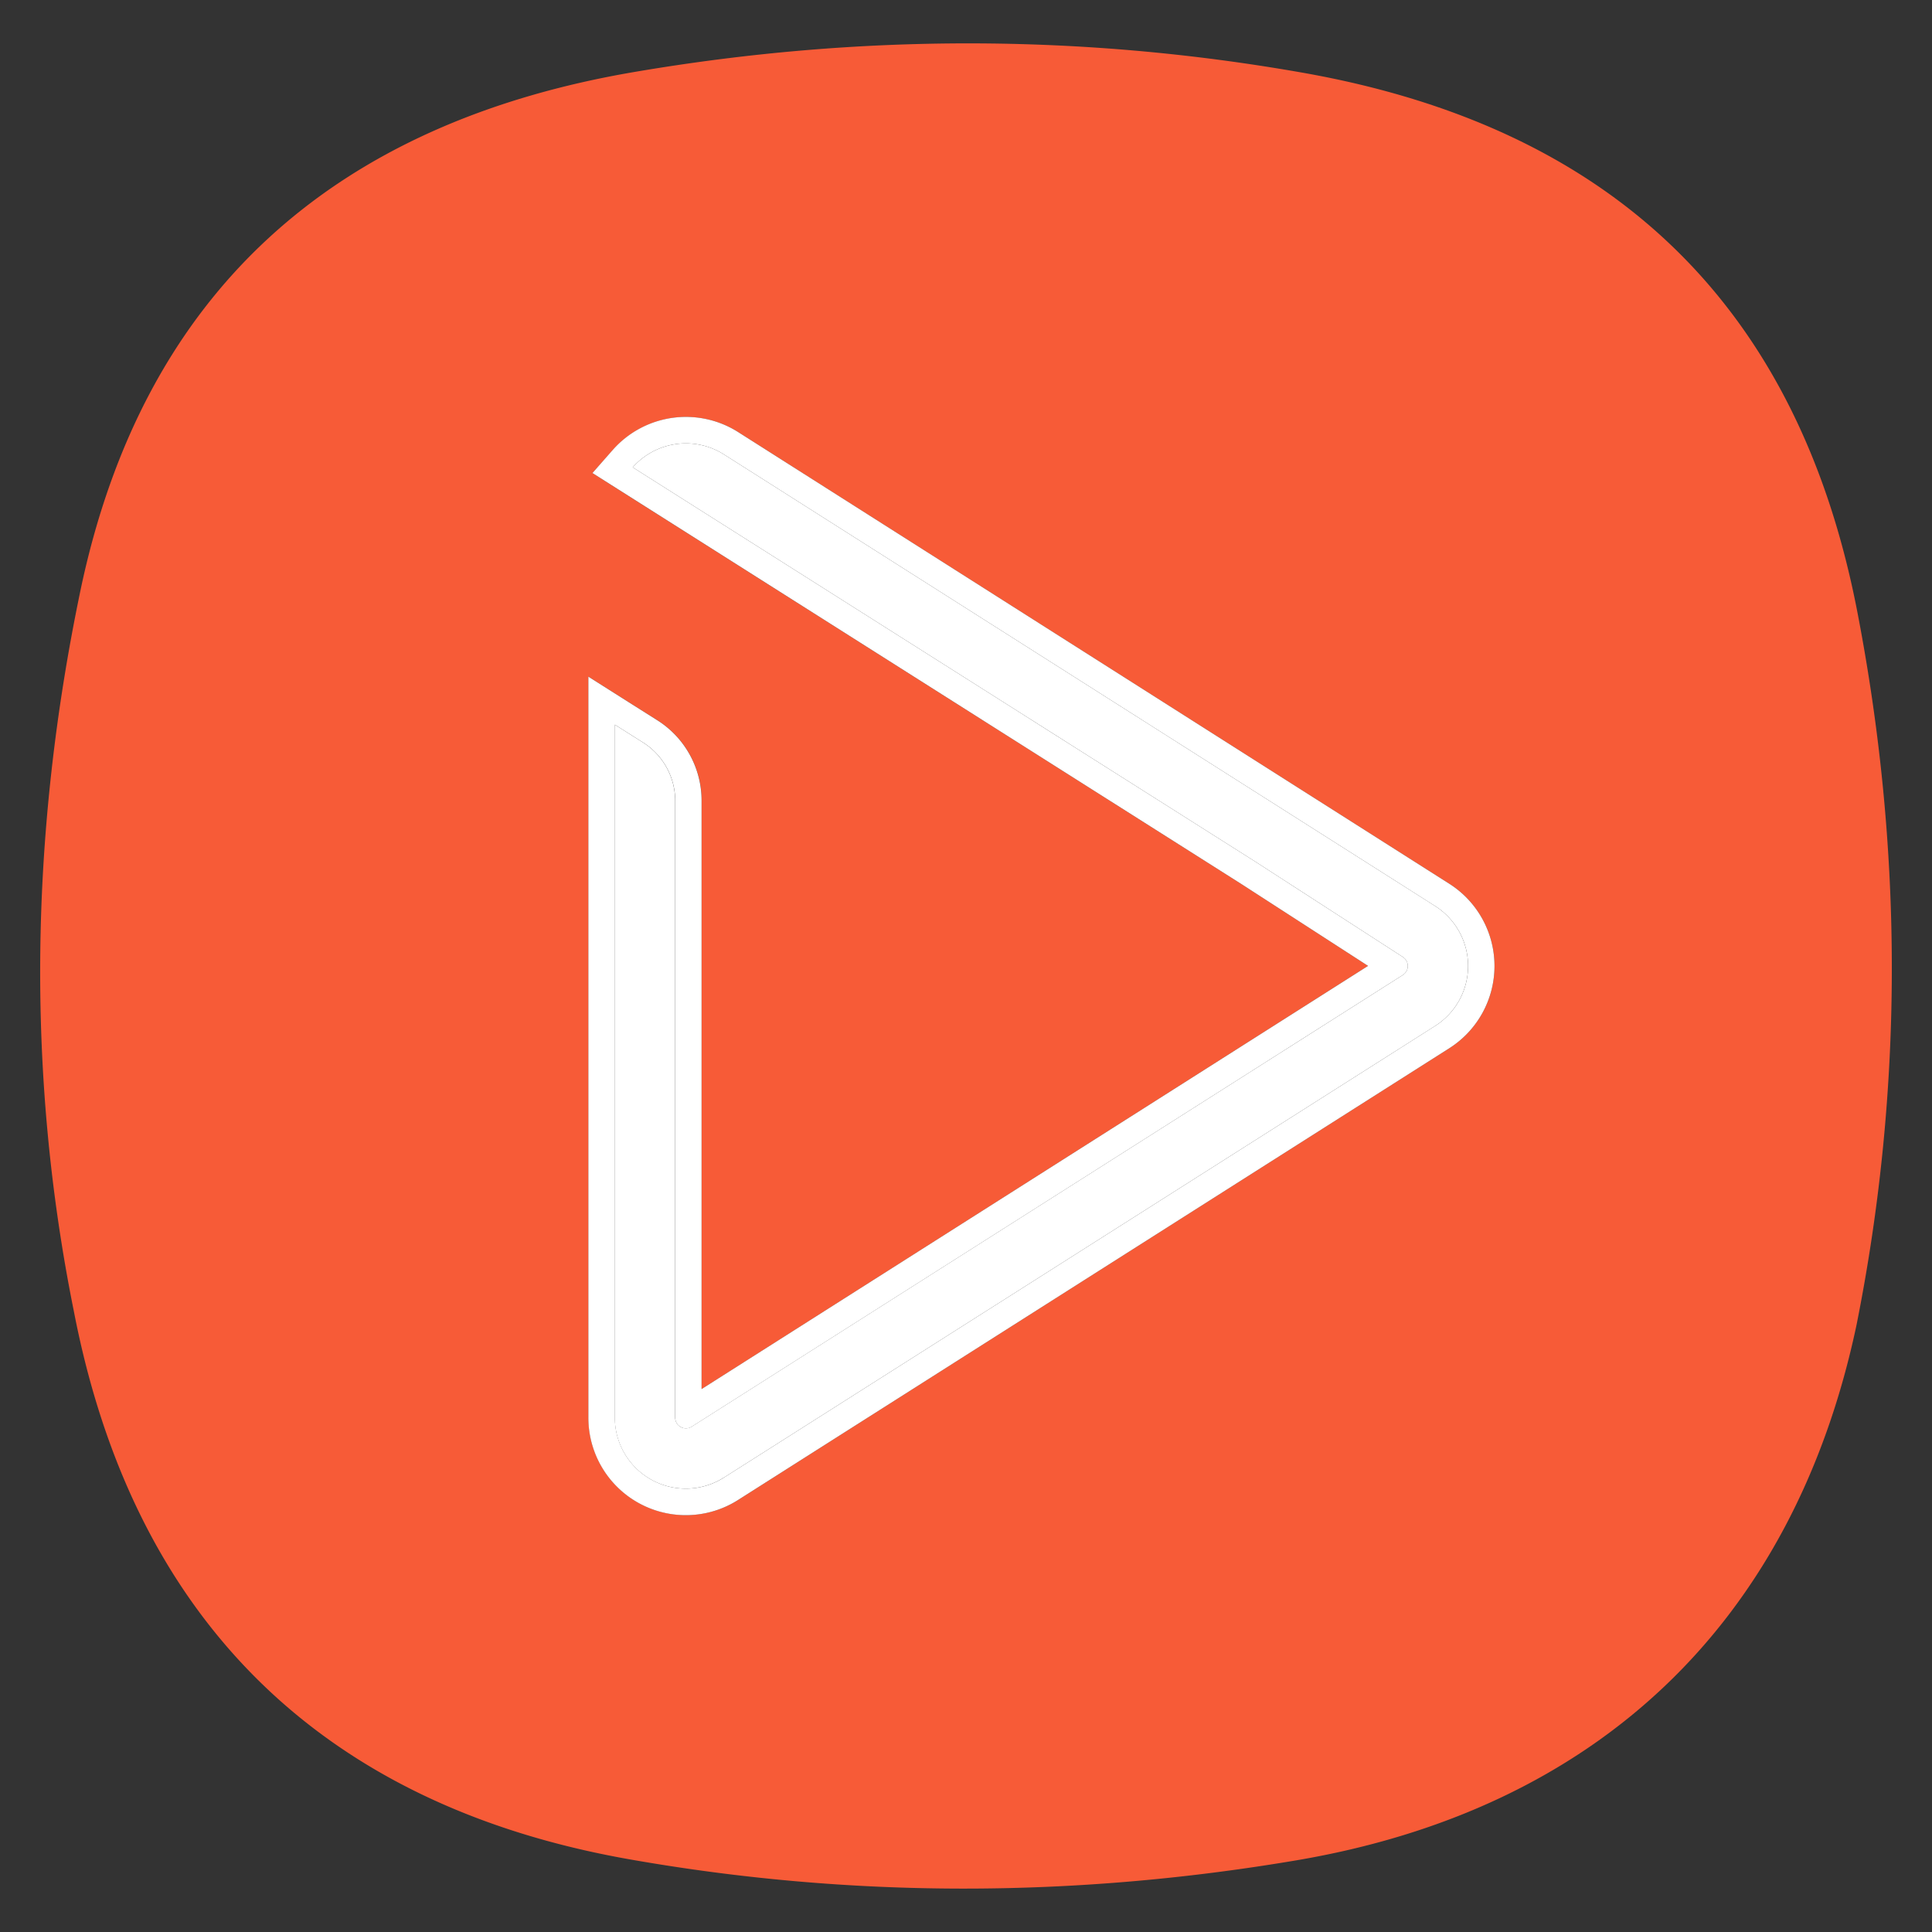 <svg xmlns="http://www.w3.org/2000/svg" viewBox="0 0 1024 1024"><rect x="0" y="0" width="1024" height="1024" fill="#333333" stroke="none"/><defs><style>.cls-1{fill:#f75b37;}.cls-2{fill:#fff;}</style></defs><title>icon-play-solid2</title><g id="Layer_5" data-name="Layer 5"><path class="cls-1" d="M984.41,324.23C953,161.76,854.36,67.41,690.3,38.51,572.71,17.8,454.88,18,337.1,38,177.76,64.88,75.61,154,42.41,314.08,16.1,441,13.65,568.66,39.16,695.06,70.58,857.53,169.64,956.59,333.7,985.49c117.59,20.71,235.42,20.46,353.2.56,158.75-26.83,263.54-125,297.12-283.9C1009.06,576.71,1008.68,449.8,984.41,324.23ZM768.16,555.59,391.22,795a51.64,51.64,0,0,1-79.33-43.59V358.65l21.49,13.61,15,9.47a50.31,50.31,0,0,1,23.51,42.72V736.24l353.21-224.3-66.89-43.22L327.86,259.52,314,250.71l10.92-12.31A51.66,51.66,0,0,1,391.22,229L768.16,468.41a51.64,51.64,0,0,1,0,87.18Z"/><path class="cls-2" d="M383.72,783.13,760.65,543.77a37.65,37.65,0,0,0,0-63.55L383.72,240.86a37.66,37.66,0,0,0-48.36,6.83L665.72,456.93l77.79,50.27a5.69,5.69,0,0,1,0,9.6L366.59,756.16a5.69,5.69,0,0,1-8.74-4.8V424.45a36.56,36.56,0,0,0-17-30.89l-15-9.47V751.36a37.64,37.64,0,0,0,57.82,31.77Z"/><path class="cls-2" d="M768.16,468.41,391.22,229a51.68,51.68,0,0,0-66.34,9.36L314,250.71l13.9,8.81,330.31,209.2,66.89,43.22L371.85,736.24V424.45a50.31,50.31,0,0,0-23.51-42.72l-15-9.47-21.49-13.61V751.36A51.64,51.64,0,0,0,391.22,795L768.16,555.59a51.64,51.64,0,0,0,0-87.18Zm-7.51,75.36L383.72,783.13a37.64,37.64,0,0,1-57.83-31.77V384.09l15,9.47a36.57,36.57,0,0,1,17,30.89V751.36a5.47,5.47,0,0,0,2.95,5,5.8,5.8,0,0,0,2.77.74,5.6,5.6,0,0,0,3-.92L743.51,516.8a5.68,5.68,0,0,0,0-9.6l-77.79-50.27L335.35,247.69a37.66,37.66,0,0,1,48.37-6.83L760.65,480.22a37.64,37.64,0,0,1,0,63.55Z"/></g></svg>